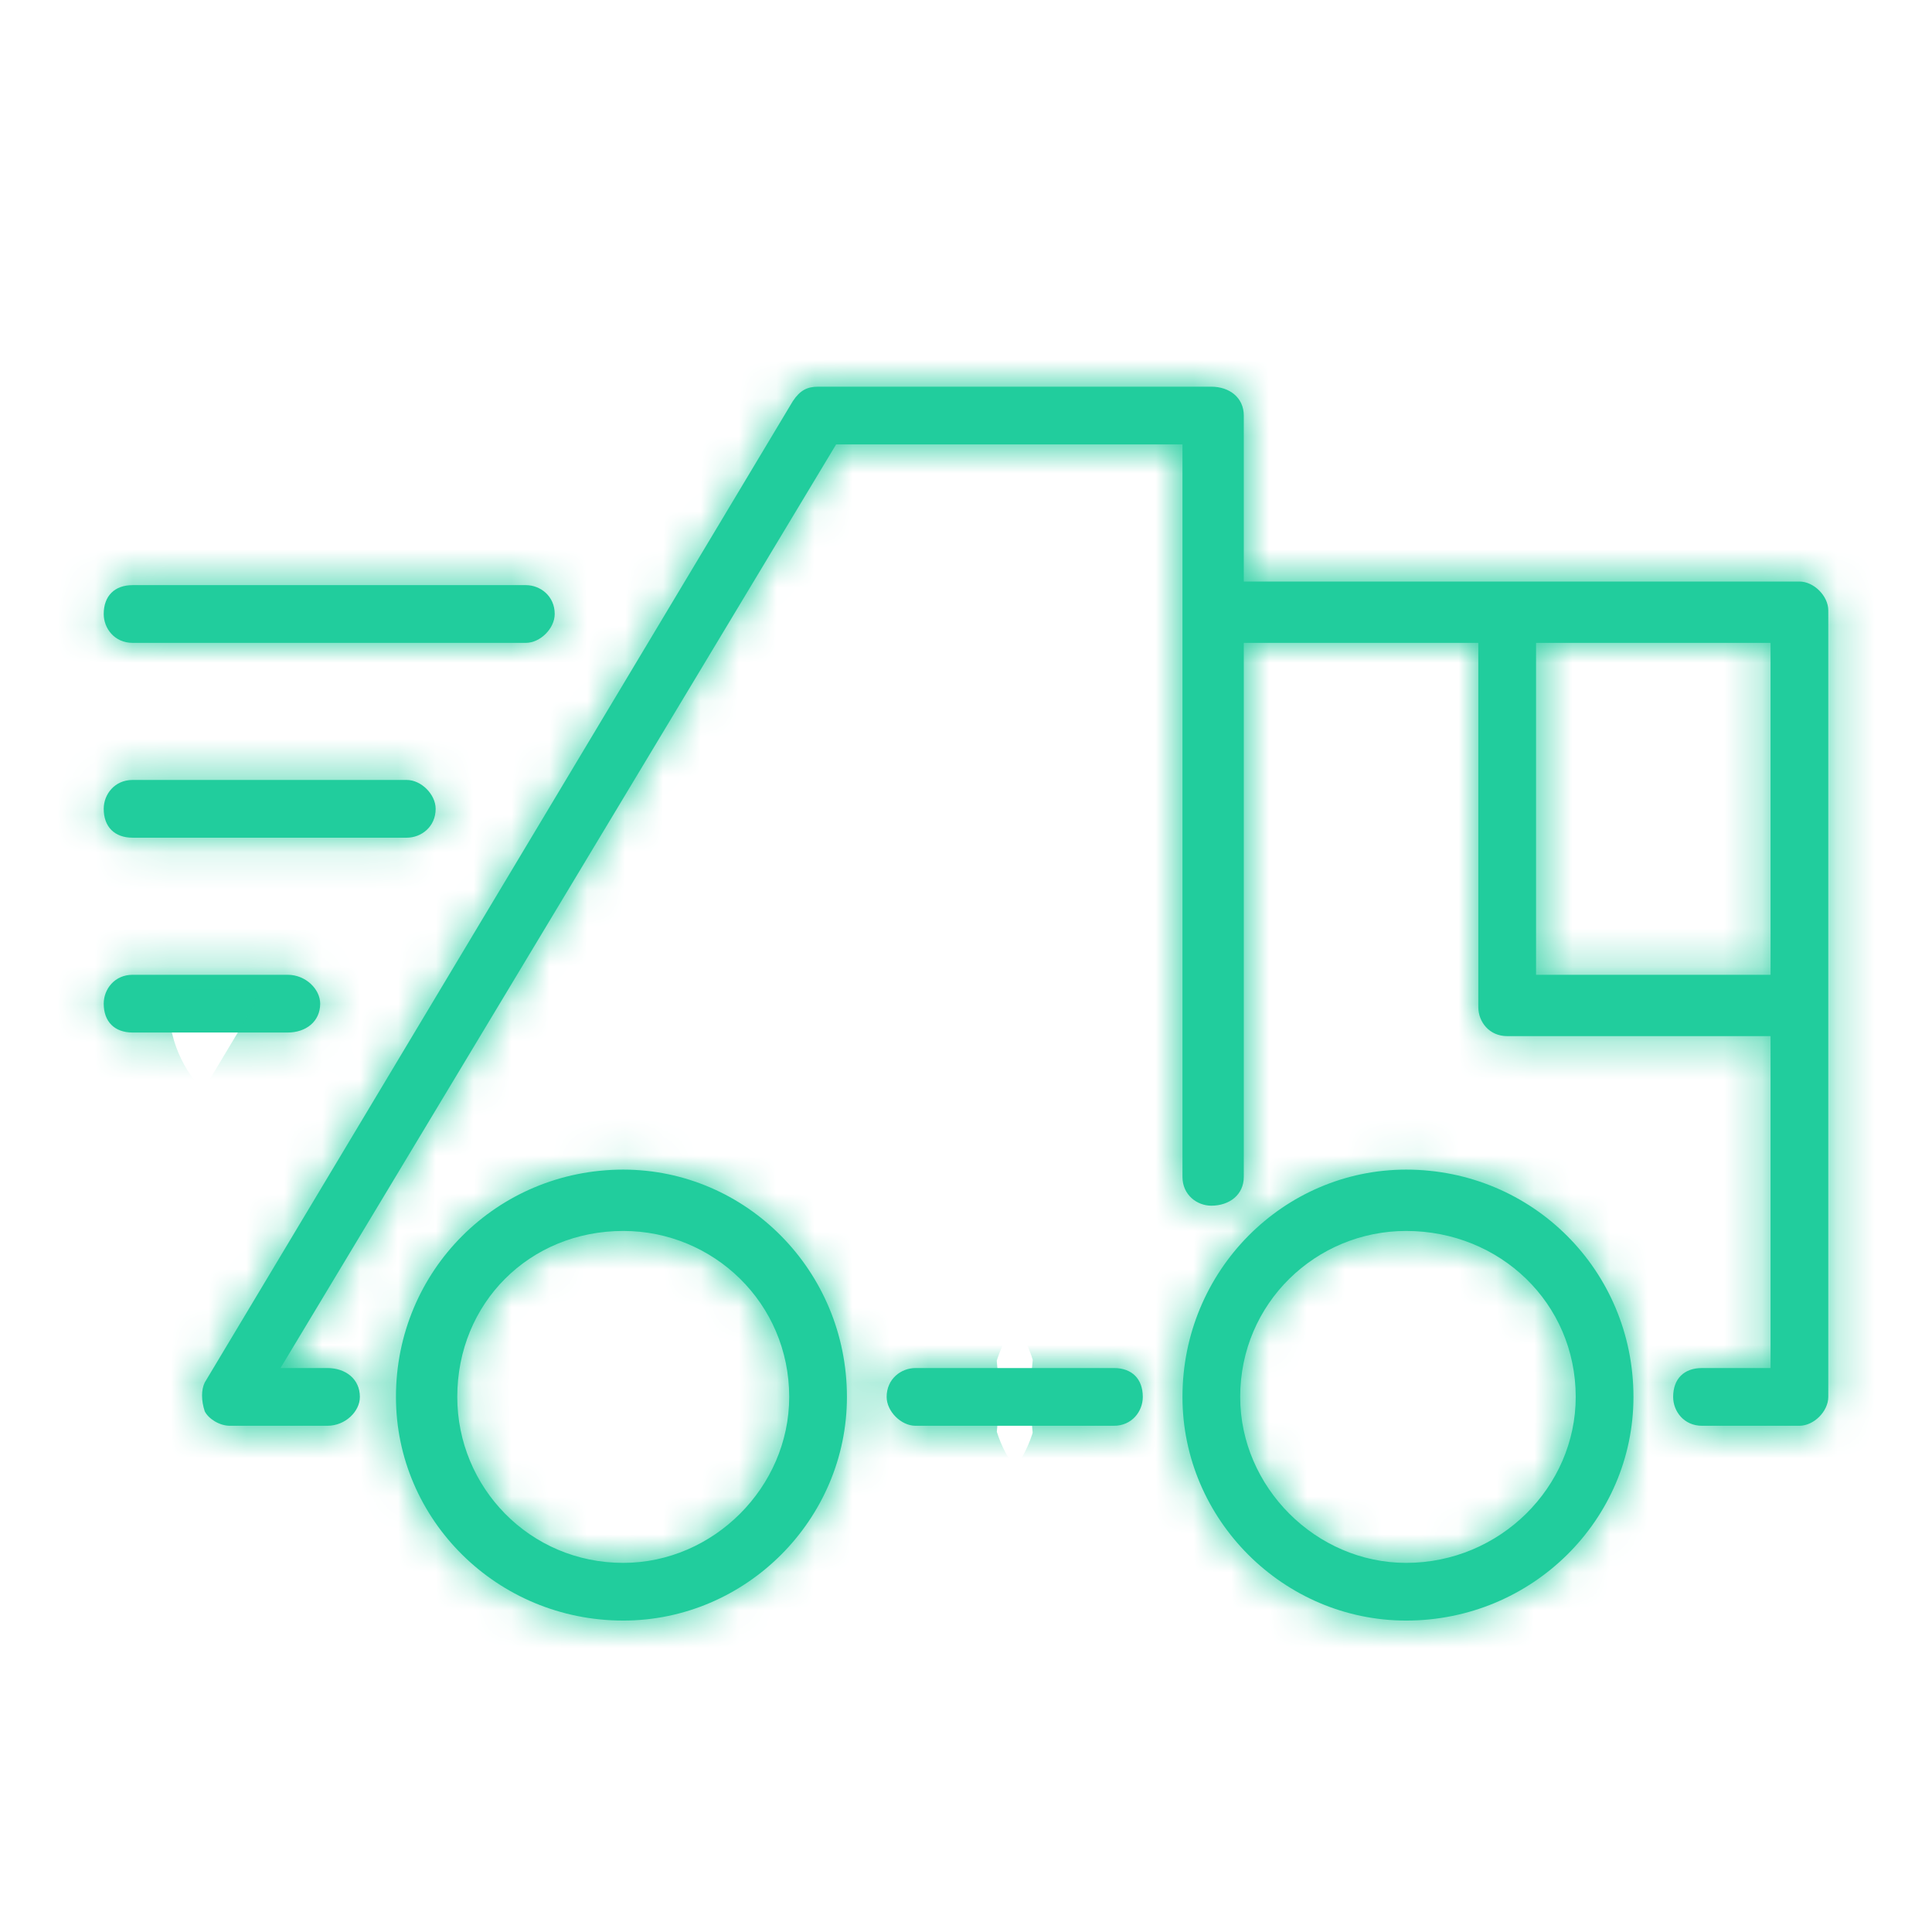 <svg width="51" height="51" viewBox="0 0 51 51" fill="none" xmlns="http://www.w3.org/2000/svg">
<mask id="path-1-inside-1_149_17755" fill="white">
<path d="M48.262 26.684V26.589V26.494V16.113C48.262 15.732 47.881 15.351 47.5 15.351H32.833V10.97C32.833 10.494 32.452 10.208 31.976 10.208H21.595C21.309 10.208 21.119 10.303 20.929 10.589L5.405 36.494C5.31 36.684 5.31 36.97 5.405 37.256C5.5 37.446 5.786 37.637 6.071 37.637H8.643C9.119 37.637 9.5 37.256 9.5 36.875C9.5 36.399 9.119 36.113 8.643 36.113H7.405L22.071 11.732H31.214V31.065C31.214 31.541 31.595 31.827 31.976 31.827C32.452 31.827 32.833 31.541 32.833 31.065V16.97H39.024V26.589C39.024 26.97 39.309 27.351 39.786 27.351H46.738V36.113H44.929C44.452 36.113 44.167 36.399 44.167 36.875C44.167 37.256 44.452 37.637 44.929 37.637H47.5C47.881 37.637 48.262 37.256 48.262 36.875V26.684ZM46.738 16.97V25.732H40.548V16.97H46.738ZM13.881 16.97C14.262 16.97 14.643 16.589 14.643 16.208C14.643 15.732 14.262 15.446 13.881 15.446H3.5C3.024 15.446 2.738 15.732 2.738 16.208C2.738 16.589 3.024 16.97 3.5 16.97H13.881ZM3.5 20.589C3.024 20.589 2.738 20.97 2.738 21.351C2.738 21.827 3.024 22.113 3.5 22.113H10.738C11.119 22.113 11.5 21.827 11.5 21.351C11.5 20.97 11.119 20.589 10.738 20.589H3.5ZM3.5 25.732C3.024 25.732 2.738 26.113 2.738 26.494C2.738 26.97 3.024 27.256 3.5 27.256H7.595C8.071 27.256 8.452 26.97 8.452 26.494C8.452 26.113 8.071 25.732 7.595 25.732H3.5ZM16.452 30.875C13.119 30.875 10.452 33.541 10.452 36.875C10.452 40.113 13.119 42.779 16.452 42.779C19.691 42.779 22.357 40.113 22.357 36.875C22.357 33.541 19.691 30.875 16.452 30.875ZM16.452 41.256C13.976 41.256 12.071 39.256 12.071 36.875C12.071 34.399 13.976 32.494 16.452 32.494C18.833 32.494 20.833 34.399 20.833 36.875C20.833 39.256 18.833 41.256 16.452 41.256ZM24.167 36.113C23.786 36.113 23.405 36.399 23.405 36.875C23.405 37.256 23.786 37.637 24.167 37.637H29.405C29.881 37.637 30.167 37.256 30.167 36.875C30.167 36.399 29.881 36.113 29.405 36.113H24.167ZM37.119 30.875C33.881 30.875 31.214 33.541 31.214 36.875C31.214 40.113 33.881 42.779 37.119 42.779C40.452 42.779 43.119 40.113 43.119 36.875C43.119 33.541 40.452 30.875 37.119 30.875ZM37.119 41.256C34.738 41.256 32.738 39.256 32.738 36.875C32.738 34.399 34.738 32.494 37.119 32.494C39.595 32.494 41.595 34.399 41.595 36.875C41.595 39.256 39.595 41.256 37.119 41.256Z"/>
</mask>
<path d="M48.262 26.684V26.589V26.494V16.113C48.262 15.732 47.881 15.351 47.5 15.351H32.833V10.97C32.833 10.494 32.452 10.208 31.976 10.208H21.595C21.309 10.208 21.119 10.303 20.929 10.589L5.405 36.494C5.31 36.684 5.31 36.97 5.405 37.256C5.5 37.446 5.786 37.637 6.071 37.637H8.643C9.119 37.637 9.5 37.256 9.5 36.875C9.5 36.399 9.119 36.113 8.643 36.113H7.405L22.071 11.732H31.214V31.065C31.214 31.541 31.595 31.827 31.976 31.827C32.452 31.827 32.833 31.541 32.833 31.065V16.97H39.024V26.589C39.024 26.97 39.309 27.351 39.786 27.351H46.738V36.113H44.929C44.452 36.113 44.167 36.399 44.167 36.875C44.167 37.256 44.452 37.637 44.929 37.637H47.5C47.881 37.637 48.262 37.256 48.262 36.875V26.684ZM46.738 16.97V25.732H40.548V16.97H46.738ZM13.881 16.97C14.262 16.97 14.643 16.589 14.643 16.208C14.643 15.732 14.262 15.446 13.881 15.446H3.5C3.024 15.446 2.738 15.732 2.738 16.208C2.738 16.589 3.024 16.97 3.5 16.97H13.881ZM3.5 20.589C3.024 20.589 2.738 20.97 2.738 21.351C2.738 21.827 3.024 22.113 3.5 22.113H10.738C11.119 22.113 11.5 21.827 11.5 21.351C11.5 20.97 11.119 20.589 10.738 20.589H3.5ZM3.5 25.732C3.024 25.732 2.738 26.113 2.738 26.494C2.738 26.97 3.024 27.256 3.5 27.256H7.595C8.071 27.256 8.452 26.97 8.452 26.494C8.452 26.113 8.071 25.732 7.595 25.732H3.5ZM16.452 30.875C13.119 30.875 10.452 33.541 10.452 36.875C10.452 40.113 13.119 42.779 16.452 42.779C19.691 42.779 22.357 40.113 22.357 36.875C22.357 33.541 19.691 30.875 16.452 30.875ZM16.452 41.256C13.976 41.256 12.071 39.256 12.071 36.875C12.071 34.399 13.976 32.494 16.452 32.494C18.833 32.494 20.833 34.399 20.833 36.875C20.833 39.256 18.833 41.256 16.452 41.256ZM24.167 36.113C23.786 36.113 23.405 36.399 23.405 36.875C23.405 37.256 23.786 37.637 24.167 37.637H29.405C29.881 37.637 30.167 37.256 30.167 36.875C30.167 36.399 29.881 36.113 29.405 36.113H24.167ZM37.119 30.875C33.881 30.875 31.214 33.541 31.214 36.875C31.214 40.113 33.881 42.779 37.119 42.779C40.452 42.779 43.119 40.113 43.119 36.875C43.119 33.541 40.452 30.875 37.119 30.875ZM37.119 41.256C34.738 41.256 32.738 39.256 32.738 36.875C32.738 34.399 34.738 32.494 37.119 32.494C39.595 32.494 41.595 34.399 41.595 36.875C41.595 39.256 39.595 41.256 37.119 41.256Z" fill="#21CD9D"/>
<path d="M32.833 15.351V19.351H28.833V15.351H32.833ZM20.929 10.589L17.497 8.533L17.547 8.45L17.6 8.37L20.929 10.589ZM5.405 36.494L1.827 34.705L1.895 34.569L1.974 34.438L5.405 36.494ZM5.405 37.256L1.827 39.045L1.7 38.79L1.61 38.521L5.405 37.256ZM7.405 36.113V40.113H0.331L3.977 34.051L7.405 36.113ZM22.071 11.732L18.644 9.67L19.81 7.732H22.071V11.732ZM31.214 11.732V7.732H35.214V11.732H31.214ZM32.833 16.97H28.833V12.97H32.833V16.97ZM39.024 16.97V12.97H43.024V16.97H39.024ZM46.738 27.351V23.351H50.738V27.351H46.738ZM46.738 36.113H50.738V40.113H46.738V36.113ZM46.738 16.97V12.97H50.738V16.97H46.738ZM46.738 25.732H50.738V29.732H46.738V25.732ZM40.548 25.732V29.732H36.548V25.732H40.548ZM40.548 16.97H36.548V12.97H40.548V16.97ZM44.262 26.684V26.589H52.262V26.684H44.262ZM44.262 26.589V26.494H52.262V26.589H44.262ZM44.262 26.494V16.113H52.262V26.494H44.262ZM44.262 16.113C44.262 17.223 44.777 17.999 45.195 18.418C45.614 18.836 46.39 19.351 47.5 19.351V11.351C48.991 11.351 50.148 12.056 50.852 12.761C51.556 13.465 52.262 14.621 52.262 16.113H44.262ZM47.5 19.351H32.833V11.351H47.5V19.351ZM28.833 15.351V10.97H36.833V15.351H28.833ZM28.833 10.97C28.833 11.892 29.243 12.824 30 13.464C30.689 14.048 31.442 14.208 31.976 14.208V6.208C32.987 6.208 34.168 6.511 35.167 7.357C36.233 8.259 36.833 9.572 36.833 10.97H28.833ZM31.976 14.208H21.595V6.208H31.976V14.208ZM21.595 14.208C21.911 14.208 22.514 14.152 23.169 13.788C23.797 13.439 24.132 12.995 24.257 12.808L17.6 8.37C17.916 7.897 18.442 7.263 19.284 6.795C20.152 6.312 20.994 6.208 21.595 6.208V14.208ZM24.36 12.645L8.836 38.55L1.974 34.438L17.497 8.533L24.36 12.645ZM8.982 38.283C9.28 37.687 9.333 37.157 9.333 36.839C9.333 36.499 9.274 36.215 9.2 35.991L1.61 38.521C1.32 37.65 1.09 36.179 1.827 34.705L8.982 38.283ZM8.982 35.467C8.601 34.704 8.063 34.291 7.725 34.088C7.347 33.861 6.787 33.637 6.071 33.637V41.637C5.07 41.637 4.224 41.317 3.609 40.948C3.032 40.602 2.304 39.998 1.827 39.045L8.982 35.467ZM6.071 33.637H8.643V41.637H6.071V33.637ZM8.643 33.637C7.803 33.637 7.066 33.971 6.537 34.459C6.039 34.919 5.5 35.74 5.5 36.875H13.5C13.5 39.76 11.021 41.637 8.643 41.637V33.637ZM5.5 36.875C5.5 37.796 5.91 38.729 6.666 39.369C7.356 39.952 8.108 40.113 8.643 40.113V32.113C9.654 32.113 10.835 32.416 11.834 33.262C12.9 34.163 13.5 35.477 13.5 36.875H5.5ZM8.643 40.113H7.405V32.113H8.643V40.113ZM3.977 34.051L18.644 9.67L25.499 13.794L10.832 38.175L3.977 34.051ZM22.071 7.732H31.214V15.732H22.071V7.732ZM35.214 11.732V31.065H27.214V11.732H35.214ZM35.214 31.065C35.214 30.16 34.823 29.288 34.155 28.676C33.54 28.112 32.758 27.827 31.976 27.827V35.827C29.721 35.827 27.214 34.071 27.214 31.065H35.214ZM31.976 27.827C31.442 27.827 30.689 27.988 30 28.571C29.243 29.211 28.833 30.144 28.833 31.065H36.833C36.833 32.463 36.233 33.776 35.167 34.678C34.168 35.524 32.987 35.827 31.976 35.827V27.827ZM28.833 31.065V16.97H36.833V31.065H28.833ZM32.833 12.97H39.024V20.97H32.833V12.97ZM43.024 16.97V26.589H35.024V16.97H43.024ZM43.024 26.589C43.024 25.807 42.739 25.025 42.175 24.41C41.563 23.743 40.691 23.351 39.786 23.351V31.351C36.78 31.351 35.024 28.844 35.024 26.589H43.024ZM39.786 23.351H46.738V31.351H39.786V23.351ZM50.738 27.351V36.113H42.738V27.351H50.738ZM46.738 40.113H44.929V32.113H46.738V40.113ZM44.929 40.113C45.492 40.113 46.413 39.928 47.197 39.144C47.982 38.359 48.167 37.439 48.167 36.875H40.167C40.167 35.835 40.494 34.533 41.541 33.487C42.587 32.441 43.888 32.113 44.929 32.113V40.113ZM48.167 36.875C48.167 36.093 47.882 35.311 47.318 34.696C46.706 34.028 45.834 33.637 44.929 33.637V41.637C41.923 41.637 40.167 39.13 40.167 36.875H48.167ZM44.929 33.637H47.5V41.637H44.929V33.637ZM47.5 33.637C46.39 33.637 45.614 34.152 45.195 34.57C44.777 34.989 44.262 35.764 44.262 36.875H52.262C52.262 38.366 51.556 39.523 50.852 40.227C50.148 40.931 48.991 41.637 47.5 41.637V33.637ZM44.262 36.875V26.684H52.262V36.875H44.262ZM50.738 16.97V25.732H42.738V16.97H50.738ZM46.738 29.732H40.548V21.732H46.738V29.732ZM36.548 25.732V16.97H44.548V25.732H36.548ZM40.548 12.97H46.738V20.97H40.548V12.97ZM13.881 12.97C12.771 12.97 11.995 13.485 11.576 13.903C11.158 14.322 10.643 15.098 10.643 16.208H18.643C18.643 17.7 17.937 18.856 17.233 19.56C16.529 20.265 15.372 20.97 13.881 20.97V12.97ZM10.643 16.208C10.643 17.113 11.035 17.985 11.702 18.597C12.317 19.161 13.099 19.446 13.881 19.446V11.446C16.136 11.446 18.643 13.202 18.643 16.208H10.643ZM13.881 19.446H3.5V11.446H13.881V19.446ZM3.5 19.446C4.064 19.446 4.985 19.261 5.769 18.477C6.553 17.693 6.738 16.772 6.738 16.208H-1.262C-1.262 15.168 -0.934 13.866 0.112 12.82C1.158 11.774 2.46 11.446 3.5 11.446V19.446ZM6.738 16.208C6.738 15.426 6.453 14.645 5.889 14.029C5.277 13.362 4.405 12.97 3.5 12.97V20.97C0.494 20.97 -1.262 18.463 -1.262 16.208H6.738ZM3.5 12.97H13.881V20.97H3.5V12.97ZM3.5 24.589C4.405 24.589 5.277 24.197 5.889 23.53C6.453 22.915 6.738 22.133 6.738 21.351H-1.262C-1.262 19.096 0.494 16.589 3.5 16.589V24.589ZM6.738 21.351C6.738 20.787 6.553 19.866 5.769 19.082C4.985 18.298 4.064 18.113 3.5 18.113V26.113C2.46 26.113 1.158 25.785 0.112 24.739C-0.934 23.693 -1.262 22.391 -1.262 21.351H6.738ZM3.5 18.113H10.738V26.113H3.5V18.113ZM10.738 18.113C9.956 18.113 9.174 18.398 8.559 18.962C7.892 19.573 7.5 20.446 7.5 21.351H15.5C15.5 24.357 12.993 26.113 10.738 26.113V18.113ZM7.5 21.351C7.5 22.461 8.015 23.237 8.433 23.656C8.852 24.074 9.628 24.589 10.738 24.589V16.589C12.229 16.589 13.386 17.294 14.09 17.999C14.795 18.703 15.5 19.86 15.5 21.351H7.5ZM10.738 24.589H3.5V16.589H10.738V24.589ZM3.5 29.732C4.405 29.732 5.277 29.34 5.889 28.673C6.453 28.057 6.738 27.276 6.738 26.494H-1.262C-1.262 24.238 0.494 21.732 3.5 21.732V29.732ZM6.738 26.494C6.738 25.93 6.553 25.009 5.769 24.225C4.985 23.441 4.064 23.256 3.5 23.256V31.256C2.46 31.256 1.158 30.928 0.112 29.882C-0.934 28.836 -1.262 27.534 -1.262 26.494H6.738ZM3.5 23.256H7.595V31.256H3.5V23.256ZM7.595 23.256C7.061 23.256 6.308 23.416 5.619 24C4.862 24.64 4.452 25.572 4.452 26.494H12.452C12.452 27.892 11.852 29.205 10.786 30.107C9.787 30.952 8.606 31.256 7.595 31.256V23.256ZM4.452 26.494C4.452 27.629 4.991 28.449 5.489 28.909C6.019 29.398 6.756 29.732 7.595 29.732V21.732C9.973 21.732 12.452 23.608 12.452 26.494H4.452ZM7.595 29.732H3.5V21.732H7.595V29.732ZM16.452 34.875C15.328 34.875 14.452 35.751 14.452 36.875H6.452C6.452 31.332 10.91 26.875 16.452 26.875V34.875ZM14.452 36.875C14.452 37.862 15.286 38.779 16.452 38.779V46.779C10.952 46.779 6.452 42.364 6.452 36.875H14.452ZM16.452 38.779C17.481 38.779 18.357 37.904 18.357 36.875H26.357C26.357 42.322 21.9 46.779 16.452 46.779V38.779ZM18.357 36.875C18.357 35.709 17.44 34.875 16.452 34.875V26.875C21.941 26.875 26.357 31.374 26.357 36.875H18.357ZM16.452 45.256C11.711 45.256 8.071 41.408 8.071 36.875H16.071C16.071 36.985 16.113 37.08 16.183 37.151C16.244 37.213 16.324 37.256 16.452 37.256V45.256ZM8.071 36.875C8.071 32.189 11.767 28.494 16.452 28.494V36.494C16.35 36.494 16.286 36.513 16.248 36.528C16.209 36.544 16.182 36.564 16.162 36.584C16.142 36.605 16.122 36.632 16.106 36.671C16.09 36.708 16.071 36.773 16.071 36.875H8.071ZM16.452 28.494C20.986 28.494 24.833 32.133 24.833 36.875H16.833C16.833 36.747 16.791 36.667 16.729 36.605C16.658 36.535 16.562 36.494 16.452 36.494V28.494ZM24.833 36.875C24.833 41.465 21.043 45.256 16.452 45.256V37.256C16.505 37.256 16.604 37.233 16.707 37.13C16.811 37.026 16.833 36.927 16.833 36.875H24.833ZM24.167 40.113C24.949 40.113 25.73 39.828 26.346 39.264C27.013 38.652 27.405 37.78 27.405 36.875H19.405C19.405 33.869 21.911 32.113 24.167 32.113V40.113ZM27.405 36.875C27.405 35.764 26.89 34.989 26.471 34.57C26.053 34.152 25.277 33.637 24.167 33.637V41.637C22.675 41.637 21.519 40.931 20.814 40.227C20.11 39.523 19.405 38.366 19.405 36.875H27.405ZM24.167 33.637H29.405V41.637H24.167V33.637ZM29.405 33.637C28.5 33.637 27.627 34.028 27.016 34.696C26.451 35.311 26.167 36.093 26.167 36.875H34.167C34.167 39.13 32.411 41.637 29.405 41.637V33.637ZM26.167 36.875C26.167 37.439 26.352 38.359 27.136 39.144C27.92 39.928 28.841 40.113 29.405 40.113V32.113C30.445 32.113 31.747 32.441 32.793 33.487C33.839 34.533 34.167 35.835 34.167 36.875H26.167ZM29.405 40.113H24.167V32.113H29.405V40.113ZM37.119 34.875C36.132 34.875 35.214 35.709 35.214 36.875H27.214C27.214 31.374 31.63 26.875 37.119 26.875V34.875ZM35.214 36.875C35.214 37.904 36.09 38.779 37.119 38.779V46.779C31.672 46.779 27.214 42.322 27.214 36.875H35.214ZM37.119 38.779C38.285 38.779 39.119 37.862 39.119 36.875H47.119C47.119 42.364 42.62 46.779 37.119 46.779V38.779ZM39.119 36.875C39.119 35.751 38.243 34.875 37.119 34.875V26.875C42.661 26.875 47.119 31.332 47.119 36.875H39.119ZM37.119 45.256C32.529 45.256 28.738 41.465 28.738 36.875H36.738C36.738 36.927 36.76 37.026 36.864 37.13C36.968 37.233 37.066 37.256 37.119 37.256V45.256ZM28.738 36.875C28.738 32.133 32.586 28.494 37.119 28.494V36.494C37.009 36.494 36.914 36.535 36.843 36.605C36.78 36.667 36.738 36.747 36.738 36.875H28.738ZM37.119 28.494C41.691 28.494 45.595 32.078 45.595 36.875H37.595C37.595 36.8 37.581 36.754 37.569 36.724C37.555 36.691 37.533 36.658 37.5 36.626C37.437 36.565 37.317 36.494 37.119 36.494V28.494ZM45.595 36.875C45.595 41.52 41.748 45.256 37.119 45.256V37.256C37.26 37.256 37.383 37.202 37.478 37.109C37.576 37.013 37.595 36.924 37.595 36.875H45.595Z" fill="#21CD9D" mask="url(#path-1-inside-1_149_17755)"/>
</svg>
